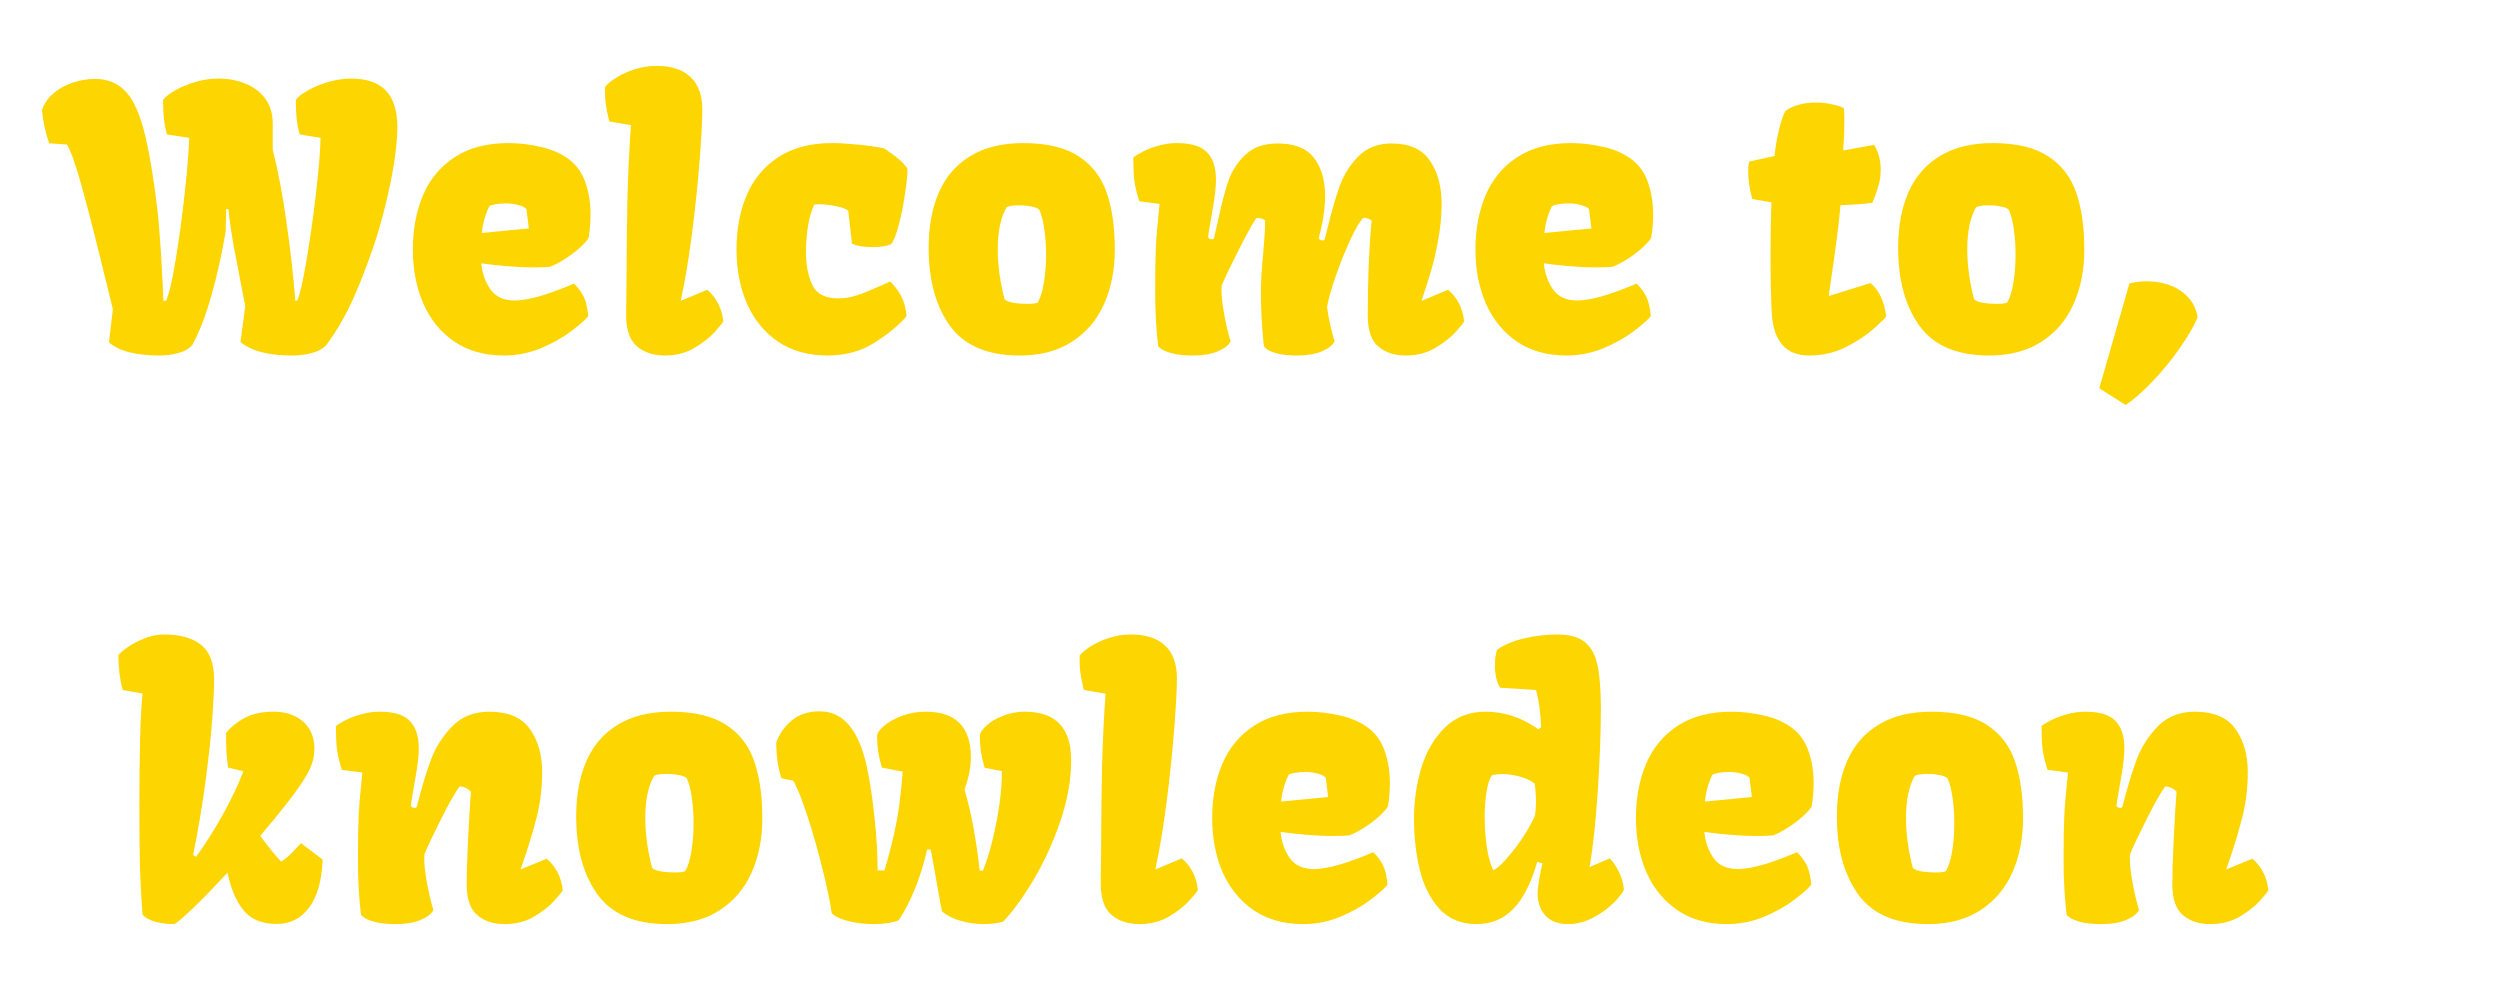 <svg width="277" height="110" viewBox="0 0 277 110" fill="none" xmlns="http://www.w3.org/2000/svg">
<path d="M15.441 89.383C15.441 83.289 15.559 79.109 15.793 76.844L13.586 76.453C13.273 75.255 13.117 73.966 13.117 72.586C13.312 72.338 13.677 72.033 14.211 71.668C14.745 71.303 15.363 70.984 16.066 70.711C16.783 70.438 17.492 70.301 18.195 70.301C19.94 70.301 21.294 70.678 22.258 71.434C23.234 72.189 23.723 73.478 23.723 75.301C23.723 76.212 23.658 77.612 23.527 79.5C23.397 81.375 23.156 83.654 22.805 86.336C22.453 89.018 21.984 91.818 21.398 94.734L21.73 94.93C22.759 93.51 23.749 91.948 24.699 90.242C25.65 88.523 26.405 86.928 26.965 85.457L25.285 85.047C25.129 84.162 25.051 83.113 25.051 81.902V81.199C25.546 80.574 26.223 80.027 27.082 79.559C27.954 79.09 29.035 78.856 30.324 78.856C31.249 78.856 32.05 79.031 32.727 79.383C33.404 79.721 33.925 80.197 34.289 80.809C34.654 81.421 34.836 82.124 34.836 82.918C34.836 83.517 34.745 84.083 34.562 84.617C34.38 85.138 34.107 85.691 33.742 86.277C32.805 87.762 31.171 89.871 28.84 92.606C29.621 93.699 30.383 94.65 31.125 95.457C31.412 95.314 31.678 95.125 31.926 94.891C32.186 94.656 32.518 94.318 32.922 93.875L33.352 93.426L35.754 95.242C35.663 97.56 35.161 99.331 34.25 100.555C33.352 101.766 32.16 102.371 30.676 102.371C29.048 102.371 27.824 101.876 27.004 100.887C26.184 99.897 25.585 98.497 25.207 96.688C23.775 98.237 22.512 99.539 21.418 100.594C20.337 101.635 19.628 102.234 19.289 102.391C18.573 102.391 17.889 102.306 17.238 102.137C16.587 101.967 16.105 101.701 15.793 101.336C15.65 99.487 15.552 97.658 15.5 95.848C15.461 94.025 15.441 91.87 15.441 89.383ZM39.66 95.203C39.66 93.081 39.686 91.479 39.738 90.398C39.79 89.305 39.927 87.703 40.148 85.594L37.883 85.301C37.609 84.454 37.427 83.699 37.336 83.035C37.258 82.371 37.219 81.512 37.219 80.457C37.427 80.275 37.772 80.06 38.254 79.812C38.749 79.552 39.335 79.331 40.012 79.148C40.689 78.953 41.372 78.856 42.062 78.856C43.638 78.856 44.751 79.194 45.402 79.871C46.066 80.548 46.398 81.564 46.398 82.918C46.398 83.673 46.288 84.695 46.066 85.984C45.702 88.055 45.52 89.142 45.52 89.246C45.52 89.311 45.565 89.376 45.656 89.441C45.747 89.493 45.845 89.519 45.949 89.519C46.066 89.519 46.145 89.474 46.184 89.383C46.704 87.312 47.225 85.581 47.746 84.188C48.267 82.794 49.055 81.557 50.109 80.477C51.164 79.396 52.531 78.856 54.211 78.856C56.294 78.856 57.792 79.493 58.703 80.769C59.615 82.033 60.07 83.628 60.07 85.555C60.07 87.273 59.868 88.934 59.465 90.535C59.061 92.124 58.56 93.784 57.961 95.516C57.987 95.451 57.896 95.704 57.688 96.277L57.727 96.316L60.578 95.144C61.594 96.017 62.186 97.176 62.355 98.621C62.355 98.712 62.062 99.083 61.477 99.734C60.904 100.385 60.142 100.991 59.191 101.551C58.241 102.111 57.147 102.391 55.91 102.391C54.673 102.391 53.664 102.059 52.883 101.395C52.102 100.73 51.711 99.598 51.711 97.996C51.711 96.72 51.763 95.014 51.867 92.879C51.971 90.743 52.075 89.025 52.18 87.723C51.841 87.358 51.425 87.163 50.93 87.137C50.474 87.723 49.803 88.894 48.918 90.652C48.033 92.41 47.408 93.725 47.043 94.598C47.017 94.78 47.004 94.956 47.004 95.125C47.004 95.776 47.102 96.655 47.297 97.762C47.492 98.856 47.733 99.878 48.02 100.828C47.785 101.271 47.303 101.642 46.574 101.941C45.845 102.241 44.947 102.391 43.879 102.391C42.915 102.391 42.141 102.312 41.555 102.156C40.982 102 40.578 101.837 40.344 101.668C40.109 101.486 39.992 101.375 39.992 101.336C39.979 101.219 39.947 100.913 39.895 100.418C39.842 99.91 39.79 99.207 39.738 98.309C39.686 97.397 39.66 96.362 39.66 95.203ZM63.84 90.457C63.84 88.1 64.217 86.056 64.973 84.324C65.728 82.592 66.887 81.251 68.449 80.301C70.012 79.337 71.971 78.856 74.328 78.856C76.932 78.856 78.977 79.344 80.461 80.32C81.945 81.284 82.981 82.625 83.566 84.344C84.165 86.062 84.465 88.165 84.465 90.652C84.465 92.905 84.068 94.917 83.273 96.688C82.492 98.445 81.307 99.838 79.719 100.867C78.143 101.883 76.21 102.391 73.918 102.391C70.376 102.391 67.811 101.303 66.223 99.129C64.634 96.941 63.84 94.051 63.84 90.457ZM74.719 96.668C75.383 96.668 75.787 96.616 75.93 96.512C76.229 95.991 76.457 95.255 76.613 94.305C76.769 93.354 76.848 92.326 76.848 91.219C76.848 90.203 76.783 89.253 76.652 88.367C76.522 87.469 76.34 86.766 76.106 86.258C75.962 86.088 75.676 85.965 75.246 85.887C74.816 85.796 74.348 85.75 73.84 85.75C73.176 85.75 72.72 85.822 72.473 85.965C71.822 87.085 71.496 88.641 71.496 90.633C71.496 91.57 71.568 92.527 71.711 93.504C71.854 94.481 72.037 95.366 72.258 96.16C72.414 96.329 72.733 96.46 73.215 96.551C73.697 96.629 74.198 96.668 74.719 96.668ZM86.594 86.238C86.203 85.118 86.008 83.797 86.008 82.273C86.359 81.297 86.939 80.477 87.746 79.812C88.553 79.148 89.569 78.816 90.793 78.816C91.574 78.816 92.251 78.979 92.824 79.305C93.397 79.617 93.918 80.099 94.387 80.75C95.103 81.766 95.656 83.172 96.047 84.969C96.385 86.544 96.665 88.387 96.887 90.496C97.121 92.592 97.238 94.572 97.238 96.434L98 96.453C98.534 94.656 98.963 92.944 99.289 91.316C99.615 89.689 99.856 87.749 100.012 85.496L97.707 85.047C97.512 84.344 97.375 83.738 97.297 83.231C97.219 82.71 97.18 82.156 97.18 81.57C97.18 81.232 97.44 80.848 97.961 80.418C98.482 79.975 99.152 79.604 99.973 79.305C100.806 79.005 101.665 78.856 102.551 78.856C105.897 78.856 107.57 80.542 107.57 83.914C107.57 84.995 107.336 86.18 106.867 87.469C107.622 90.073 108.182 93.068 108.547 96.453L108.898 96.473C109.432 95.223 109.914 93.53 110.344 91.394C110.786 89.246 111.008 87.26 111.008 85.438L109.094 85.066C108.898 84.363 108.762 83.758 108.684 83.25C108.605 82.729 108.566 82.176 108.566 81.59C108.566 81.251 108.794 80.867 109.25 80.438C109.719 79.995 110.337 79.624 111.105 79.324C111.874 79.012 112.688 78.856 113.547 78.856C116.971 78.856 118.684 80.646 118.684 84.227C118.684 86.427 118.273 88.712 117.453 91.082C116.633 93.452 115.637 95.613 114.465 97.566C113.293 99.519 112.186 101.036 111.145 102.117C110.493 102.299 109.79 102.391 109.035 102.391C108.137 102.391 107.264 102.267 106.418 102.02C105.585 101.785 104.908 101.44 104.387 100.984C104.296 100.672 104.133 99.812 103.898 98.406C103.56 96.427 103.299 95.001 103.117 94.129H102.727C102.01 97.254 100.956 99.871 99.562 101.98C98.846 102.254 97.928 102.391 96.809 102.391C95.858 102.391 94.953 102.286 94.094 102.078C93.234 101.883 92.59 101.59 92.16 101.199C91.991 100.001 91.652 98.374 91.144 96.316C90.637 94.259 90.077 92.299 89.465 90.438C88.866 88.576 88.338 87.26 87.883 86.492L86.594 86.238ZM120.09 76.453C119.895 75.659 119.764 75.001 119.699 74.481C119.634 73.947 119.608 73.335 119.621 72.644C119.895 72.293 120.318 71.941 120.891 71.59C121.477 71.225 122.154 70.919 122.922 70.672C123.703 70.424 124.51 70.301 125.344 70.301C126.971 70.301 128.221 70.711 129.094 71.531C129.966 72.352 130.402 73.562 130.402 75.164C130.402 76.31 130.305 78.152 130.109 80.691C129.914 83.231 129.634 85.932 129.27 88.797C128.905 91.648 128.488 94.142 128.02 96.277L128.059 96.316L130.949 95.106C131.965 95.978 132.557 97.137 132.727 98.582C132.727 98.673 132.434 99.051 131.848 99.715C131.262 100.366 130.487 100.978 129.523 101.551C128.573 102.111 127.479 102.391 126.242 102.391C124.953 102.391 123.905 102.033 123.098 101.316C122.303 100.6 121.926 99.376 121.965 97.644L122.004 94.129C122.017 90.796 122.049 87.794 122.102 85.125C122.167 82.456 122.297 79.702 122.492 76.863L120.09 76.453ZM134.309 90.652C134.309 88.4 134.686 86.388 135.441 84.617C136.197 82.846 137.362 81.447 138.938 80.418C140.526 79.376 142.505 78.856 144.875 78.856C146.112 78.856 147.349 79.005 148.586 79.305C149.823 79.591 150.871 80.073 151.73 80.75C152.525 81.388 153.098 82.234 153.449 83.289C153.814 84.331 153.996 85.49 153.996 86.766C153.996 87.612 153.924 88.478 153.781 89.363C153.625 89.624 153.319 89.969 152.863 90.398C152.408 90.815 151.874 91.225 151.262 91.629C150.65 92.033 150.057 92.345 149.484 92.566C148.938 92.606 148.371 92.625 147.785 92.625C146.757 92.625 145.715 92.579 144.66 92.488C143.605 92.397 142.681 92.293 141.887 92.176C141.991 93.283 142.329 94.246 142.902 95.066C143.475 95.887 144.387 96.297 145.637 96.297C145.754 96.297 145.943 96.284 146.203 96.258C146.997 96.18 147.922 95.971 148.977 95.633C150.044 95.281 151.105 94.878 152.16 94.422C152.655 94.917 153.02 95.412 153.254 95.906C153.488 96.401 153.651 97.111 153.742 98.035C153.339 98.504 152.681 99.077 151.77 99.754C150.871 100.431 149.771 101.043 148.469 101.59C147.167 102.124 145.806 102.391 144.387 102.391C142.251 102.391 140.422 101.876 138.898 100.848C137.388 99.806 136.242 98.4 135.461 96.629C134.693 94.845 134.309 92.853 134.309 90.652ZM146.887 86.16C146.704 85.965 146.398 85.815 145.969 85.711C145.539 85.594 145.09 85.535 144.621 85.535C144.243 85.535 143.859 85.568 143.469 85.633C143.091 85.698 142.863 85.769 142.785 85.848C142.342 86.72 142.062 87.71 141.945 88.816L147.16 88.309L146.887 86.16ZM156.672 90.731C156.672 88.751 156.945 86.857 157.492 85.047C158.052 83.237 158.924 81.753 160.109 80.594C161.307 79.435 162.811 78.856 164.621 78.856C166.652 78.856 168.592 79.5 170.441 80.789L170.754 80.594C170.715 79.07 170.526 77.69 170.188 76.453L166.223 76.199C166.04 75.965 165.897 75.62 165.793 75.164C165.689 74.695 165.637 74.213 165.637 73.719C165.637 73.055 165.715 72.482 165.871 72C166.652 71.44 167.655 71.017 168.879 70.731C170.103 70.444 171.327 70.301 172.551 70.301C173.905 70.301 174.927 70.587 175.617 71.16C176.307 71.72 176.77 72.573 177.004 73.719C177.251 74.852 177.375 76.427 177.375 78.445C177.375 81.102 177.264 84.116 177.043 87.488C176.822 90.861 176.535 93.615 176.184 95.75L176.105 96.082L178.371 95.106C178.749 95.509 179.081 96.004 179.367 96.59C179.667 97.163 179.855 97.827 179.934 98.582C179.751 98.973 179.354 99.474 178.742 100.086C178.13 100.685 177.382 101.219 176.496 101.688C175.611 102.156 174.686 102.391 173.723 102.391C172.642 102.391 171.809 102.072 171.223 101.434C170.65 100.783 170.363 99.956 170.363 98.953C170.363 98.693 170.428 98.159 170.559 97.352C170.702 96.544 170.819 95.984 170.91 95.672L170.324 95.496C169.66 97.827 168.781 99.559 167.688 100.691C166.594 101.824 165.24 102.391 163.625 102.391C161.893 102.391 160.507 101.818 159.465 100.672C158.436 99.513 157.714 98.061 157.297 96.316C156.88 94.572 156.672 92.71 156.672 90.731ZM170.07 90.379C170.148 89.91 170.188 89.363 170.188 88.738C170.188 88.335 170.168 87.951 170.129 87.586C170.103 87.221 170.07 86.961 170.031 86.805C169.51 86.427 168.918 86.16 168.254 86.004C167.603 85.848 167.004 85.769 166.457 85.769C166.118 85.769 165.754 85.802 165.363 85.867C165.103 86.128 164.895 86.694 164.738 87.566C164.582 88.426 164.504 89.396 164.504 90.477C164.504 91.635 164.582 92.762 164.738 93.856C164.908 94.936 165.142 95.783 165.441 96.394C165.65 96.394 166.053 96.076 166.652 95.438C167.264 94.787 167.896 93.992 168.547 93.055C169.198 92.104 169.706 91.212 170.07 90.379ZM181.262 90.652C181.262 88.4 181.639 86.388 182.395 84.617C183.15 82.846 184.315 81.447 185.891 80.418C187.479 79.376 189.458 78.856 191.828 78.856C193.065 78.856 194.302 79.005 195.539 79.305C196.776 79.591 197.824 80.073 198.684 80.75C199.478 81.388 200.051 82.234 200.402 83.289C200.767 84.331 200.949 85.49 200.949 86.766C200.949 87.612 200.878 88.478 200.734 89.363C200.578 89.624 200.272 89.969 199.816 90.398C199.361 90.815 198.827 91.225 198.215 91.629C197.603 92.033 197.01 92.345 196.438 92.566C195.891 92.606 195.324 92.625 194.738 92.625C193.71 92.625 192.668 92.579 191.613 92.488C190.559 92.397 189.634 92.293 188.84 92.176C188.944 93.283 189.283 94.246 189.855 95.066C190.428 95.887 191.34 96.297 192.59 96.297C192.707 96.297 192.896 96.284 193.156 96.258C193.951 96.18 194.875 95.971 195.93 95.633C196.997 95.281 198.059 94.878 199.113 94.422C199.608 94.917 199.973 95.412 200.207 95.906C200.441 96.401 200.604 97.111 200.695 98.035C200.292 98.504 199.634 99.077 198.723 99.754C197.824 100.431 196.724 101.043 195.422 101.59C194.12 102.124 192.759 102.391 191.34 102.391C189.204 102.391 187.375 101.876 185.852 100.848C184.341 99.806 183.195 98.4 182.414 96.629C181.646 94.845 181.262 92.853 181.262 90.652ZM193.84 86.16C193.658 85.965 193.352 85.815 192.922 85.711C192.492 85.594 192.043 85.535 191.574 85.535C191.197 85.535 190.812 85.568 190.422 85.633C190.044 85.698 189.816 85.769 189.738 85.848C189.296 86.72 189.016 87.71 188.898 88.816L194.113 88.309L193.84 86.16ZM203.527 90.457C203.527 88.1 203.905 86.056 204.66 84.324C205.415 82.592 206.574 81.251 208.137 80.301C209.699 79.337 211.659 78.856 214.016 78.856C216.62 78.856 218.664 79.344 220.148 80.32C221.633 81.284 222.668 82.625 223.254 84.344C223.853 86.062 224.152 88.165 224.152 90.652C224.152 92.905 223.755 94.917 222.961 96.688C222.18 98.445 220.995 99.838 219.406 100.867C217.831 101.883 215.897 102.391 213.605 102.391C210.064 102.391 207.499 101.303 205.91 99.129C204.322 96.941 203.527 94.051 203.527 90.457ZM214.406 96.668C215.07 96.668 215.474 96.616 215.617 96.512C215.917 95.991 216.145 95.255 216.301 94.305C216.457 93.354 216.535 92.326 216.535 91.219C216.535 90.203 216.47 89.253 216.34 88.367C216.21 87.469 216.027 86.766 215.793 86.258C215.65 86.088 215.363 85.965 214.934 85.887C214.504 85.796 214.035 85.75 213.527 85.75C212.863 85.75 212.408 85.822 212.16 85.965C211.509 87.085 211.184 88.641 211.184 90.633C211.184 91.57 211.255 92.527 211.398 93.504C211.542 94.481 211.724 95.366 211.945 96.16C212.102 96.329 212.421 96.46 212.902 96.551C213.384 96.629 213.885 96.668 214.406 96.668ZM228.645 95.203C228.645 93.081 228.671 91.479 228.723 90.398C228.775 89.305 228.911 87.703 229.133 85.594L226.867 85.301C226.594 84.454 226.411 83.699 226.32 83.035C226.242 82.371 226.203 81.512 226.203 80.457C226.411 80.275 226.757 80.06 227.238 79.812C227.733 79.552 228.319 79.331 228.996 79.148C229.673 78.953 230.357 78.856 231.047 78.856C232.622 78.856 233.736 79.194 234.387 79.871C235.051 80.548 235.383 81.564 235.383 82.918C235.383 83.673 235.272 84.695 235.051 85.984C234.686 88.055 234.504 89.142 234.504 89.246C234.504 89.311 234.549 89.376 234.641 89.441C234.732 89.493 234.829 89.519 234.934 89.519C235.051 89.519 235.129 89.474 235.168 89.383C235.689 87.312 236.21 85.581 236.73 84.188C237.251 82.794 238.039 81.557 239.094 80.477C240.148 79.396 241.516 78.856 243.195 78.856C245.279 78.856 246.776 79.493 247.688 80.769C248.599 82.033 249.055 83.628 249.055 85.555C249.055 87.273 248.853 88.934 248.449 90.535C248.046 92.124 247.544 93.784 246.945 95.516C246.971 95.451 246.88 95.704 246.672 96.277L246.711 96.316L249.562 95.144C250.578 96.017 251.171 97.176 251.34 98.621C251.34 98.712 251.047 99.083 250.461 99.734C249.888 100.385 249.126 100.991 248.176 101.551C247.225 102.111 246.132 102.391 244.895 102.391C243.658 102.391 242.648 102.059 241.867 101.395C241.086 100.73 240.695 99.598 240.695 97.996C240.695 96.72 240.747 95.014 240.852 92.879C240.956 90.743 241.06 89.025 241.164 87.723C240.826 87.358 240.409 87.163 239.914 87.137C239.458 87.723 238.788 88.894 237.902 90.652C237.017 92.41 236.392 93.725 236.027 94.598C236.001 94.78 235.988 94.956 235.988 95.125C235.988 95.776 236.086 96.655 236.281 97.762C236.477 98.856 236.717 99.878 237.004 100.828C236.77 101.271 236.288 101.642 235.559 101.941C234.829 102.241 233.931 102.391 232.863 102.391C231.9 102.391 231.125 102.312 230.539 102.156C229.966 102 229.562 101.837 229.328 101.668C229.094 101.486 228.977 101.375 228.977 101.336C228.964 101.219 228.931 100.913 228.879 100.418C228.827 99.91 228.775 99.207 228.723 98.309C228.671 97.397 228.645 96.362 228.645 95.203Z" fill="#FDD501"/>
<path d="M11.605 30.602C10.668 26.734 9.841 23.499 9.125 20.895C8.409 18.277 7.836 16.65 7.406 16.012L5.453 15.875C5.076 14.885 4.809 13.668 4.652 12.223C4.874 11.507 5.29 10.888 5.902 10.367C6.514 9.833 7.23 9.43 8.051 9.156C8.871 8.883 9.698 8.746 10.531 8.746C12.432 8.746 13.852 9.618 14.789 11.363C15.219 12.158 15.583 13.115 15.883 14.234C16.182 15.341 16.462 16.656 16.723 18.18C17.152 20.745 17.452 23.049 17.621 25.094C17.79 27.125 17.927 29.287 18.031 31.578L18.109 33.336H18.402C18.728 32.62 19.086 31.077 19.477 28.707C19.867 26.337 20.206 23.831 20.492 21.188C20.779 18.531 20.935 16.559 20.961 15.27L18.5 14.898C18.318 14.208 18.201 13.59 18.148 13.043C18.096 12.496 18.07 11.832 18.07 11.051C18.344 10.712 18.799 10.361 19.438 9.996C20.076 9.632 20.818 9.326 21.664 9.078C22.51 8.831 23.35 8.707 24.184 8.707C25.303 8.707 26.312 8.896 27.211 9.273C28.122 9.638 28.845 10.185 29.379 10.914C29.926 11.643 30.206 12.535 30.219 13.59V16.598C30.805 18.876 31.312 21.552 31.742 24.625C32.185 27.685 32.51 30.582 32.719 33.316H32.934C33.246 32.587 33.598 31.038 33.988 28.668C34.392 26.285 34.743 23.779 35.043 21.148C35.342 18.505 35.499 16.546 35.512 15.27L33.207 14.898C33.025 14.208 32.908 13.59 32.855 13.043C32.803 12.496 32.777 11.832 32.777 11.051C33.038 10.712 33.493 10.361 34.145 9.996C34.796 9.632 35.544 9.326 36.391 9.078C37.25 8.831 38.096 8.707 38.93 8.707C40.635 8.707 41.911 9.15 42.758 10.035C43.604 10.921 44.027 12.268 44.027 14.078C44.027 15.797 43.741 18.01 43.168 20.719C42.595 23.427 41.879 25.973 41.02 28.355C40.277 30.439 39.548 32.242 38.832 33.766C38.116 35.276 37.23 36.76 36.176 38.219C35.746 38.661 35.18 38.967 34.477 39.137C33.786 39.306 33.07 39.391 32.328 39.391C29.763 39.391 27.869 38.896 26.645 37.906L27.172 33.902L25.902 27.32C25.603 25.588 25.408 24.208 25.316 23.18L25.062 23.16L25.004 25.641C24.574 28.193 24.047 30.562 23.422 32.75C22.81 34.925 22.107 36.747 21.312 38.219C20.935 38.648 20.414 38.948 19.75 39.117C19.086 39.3 18.409 39.391 17.719 39.391C15.05 39.391 13.168 38.902 12.074 37.926L12.504 34.254L11.605 30.602ZM45.746 27.652C45.746 25.4 46.124 23.388 46.879 21.617C47.634 19.846 48.8 18.447 50.375 17.418C51.964 16.376 53.943 15.855 56.312 15.855C57.55 15.855 58.786 16.005 60.023 16.305C61.26 16.591 62.309 17.073 63.168 17.75C63.962 18.388 64.535 19.234 64.887 20.289C65.251 21.331 65.434 22.49 65.434 23.766C65.434 24.612 65.362 25.478 65.219 26.363C65.062 26.624 64.757 26.969 64.301 27.398C63.845 27.815 63.311 28.225 62.699 28.629C62.087 29.033 61.495 29.345 60.922 29.566C60.375 29.605 59.809 29.625 59.223 29.625C58.194 29.625 57.152 29.579 56.098 29.488C55.043 29.397 54.118 29.293 53.324 29.176C53.428 30.283 53.767 31.246 54.34 32.066C54.913 32.887 55.824 33.297 57.074 33.297C57.191 33.297 57.38 33.284 57.641 33.258C58.435 33.18 59.359 32.971 60.414 32.633C61.482 32.281 62.543 31.878 63.598 31.422C64.092 31.917 64.457 32.411 64.691 32.906C64.926 33.401 65.088 34.111 65.18 35.035C64.776 35.504 64.118 36.077 63.207 36.754C62.309 37.431 61.208 38.043 59.906 38.59C58.604 39.124 57.243 39.391 55.824 39.391C53.689 39.391 51.859 38.876 50.336 37.848C48.825 36.806 47.68 35.4 46.898 33.629C46.13 31.845 45.746 29.853 45.746 27.652ZM58.324 23.16C58.142 22.965 57.836 22.815 57.406 22.711C56.977 22.594 56.527 22.535 56.059 22.535C55.681 22.535 55.297 22.568 54.906 22.633C54.529 22.698 54.301 22.77 54.223 22.848C53.78 23.72 53.5 24.71 53.383 25.816L58.598 25.309L58.324 23.16ZM67.504 13.453C67.309 12.659 67.178 12.001 67.113 11.48C67.048 10.947 67.022 10.335 67.035 9.645C67.309 9.293 67.732 8.941 68.305 8.59C68.891 8.225 69.568 7.919 70.336 7.672C71.117 7.424 71.924 7.301 72.758 7.301C74.385 7.301 75.635 7.711 76.508 8.531C77.38 9.352 77.816 10.562 77.816 12.164C77.816 13.31 77.719 15.152 77.523 17.691C77.328 20.23 77.048 22.932 76.684 25.797C76.319 28.648 75.902 31.142 75.434 33.277L75.473 33.316L78.363 32.105C79.379 32.978 79.971 34.137 80.141 35.582C80.141 35.673 79.848 36.051 79.262 36.715C78.676 37.366 77.901 37.978 76.938 38.551C75.987 39.111 74.893 39.391 73.656 39.391C72.367 39.391 71.319 39.033 70.512 38.316C69.717 37.6 69.34 36.376 69.379 34.645L69.418 31.129C69.431 27.796 69.463 24.794 69.516 22.125C69.581 19.456 69.711 16.702 69.906 13.863L67.504 13.453ZM81.606 27.652C81.606 25.4 81.983 23.388 82.738 21.617C83.493 19.846 84.659 18.447 86.234 17.418C87.823 16.376 89.802 15.855 92.172 15.855C92.979 15.855 93.904 15.908 94.945 16.012C96 16.103 97.009 16.246 97.973 16.441L98.363 16.715C98.949 17.119 99.379 17.444 99.652 17.691C99.939 17.926 100.238 18.258 100.551 18.688C100.551 19.391 100.453 20.361 100.258 21.598C100.076 22.822 99.841 23.961 99.555 25.016C99.268 26.07 98.995 26.747 98.734 27.047C98.305 27.268 97.608 27.379 96.644 27.379C96.176 27.379 95.733 27.346 95.316 27.281C94.913 27.203 94.607 27.105 94.398 26.988L93.988 23.375C93.793 23.154 93.344 22.978 92.641 22.848C91.951 22.704 91.312 22.633 90.727 22.633C90.544 22.633 90.375 22.646 90.219 22.672C89.919 23.284 89.691 24.065 89.535 25.016C89.379 25.966 89.301 26.936 89.301 27.926C89.301 29.358 89.535 30.576 90.004 31.578C90.473 32.568 91.43 33.062 92.875 33.062C93.591 33.062 94.294 32.945 94.984 32.711C95.688 32.477 96.573 32.118 97.641 31.637C98.083 31.428 98.415 31.279 98.637 31.188C99.158 31.708 99.568 32.255 99.867 32.828C100.167 33.401 100.362 34.137 100.453 35.035C99.62 36.012 98.448 36.982 96.938 37.945C95.44 38.909 93.689 39.391 91.684 39.391C89.548 39.391 87.719 38.876 86.195 37.848C84.685 36.806 83.539 35.4 82.758 33.629C81.99 31.845 81.606 29.853 81.606 27.652ZM102.895 27.457C102.895 25.1 103.272 23.056 104.027 21.324C104.783 19.592 105.941 18.251 107.504 17.301C109.066 16.337 111.026 15.855 113.383 15.855C115.987 15.855 118.031 16.344 119.516 17.32C121 18.284 122.035 19.625 122.621 21.344C123.22 23.062 123.52 25.165 123.52 27.652C123.52 29.905 123.122 31.917 122.328 33.688C121.547 35.445 120.362 36.839 118.773 37.867C117.198 38.883 115.264 39.391 112.973 39.391C109.431 39.391 106.866 38.303 105.277 36.129C103.689 33.941 102.895 31.051 102.895 27.457ZM113.773 33.668C114.438 33.668 114.841 33.616 114.984 33.512C115.284 32.991 115.512 32.255 115.668 31.305C115.824 30.354 115.902 29.326 115.902 28.219C115.902 27.203 115.837 26.253 115.707 25.367C115.577 24.469 115.395 23.766 115.16 23.258C115.017 23.088 114.73 22.965 114.301 22.887C113.871 22.796 113.402 22.75 112.895 22.75C112.23 22.75 111.775 22.822 111.527 22.965C110.876 24.085 110.551 25.641 110.551 27.633C110.551 28.57 110.622 29.527 110.766 30.504C110.909 31.48 111.091 32.366 111.312 33.16C111.469 33.329 111.788 33.46 112.27 33.551C112.751 33.629 113.253 33.668 113.773 33.668ZM127.992 32.203C127.992 30.081 128.018 28.479 128.07 27.398C128.122 26.305 128.259 24.703 128.48 22.594L126.234 22.301C125.961 21.454 125.779 20.699 125.688 20.035C125.609 19.371 125.57 18.512 125.57 17.457C125.779 17.275 126.124 17.06 126.605 16.812C127.1 16.552 127.68 16.331 128.344 16.148C129.021 15.953 129.704 15.855 130.395 15.855C131.97 15.855 133.083 16.194 133.734 16.871C134.398 17.548 134.73 18.564 134.73 19.918C134.73 20.673 134.62 21.695 134.398 22.984C134.034 25.055 133.852 26.142 133.852 26.246C133.852 26.311 133.897 26.376 133.988 26.441C134.079 26.494 134.177 26.52 134.281 26.52C134.398 26.52 134.477 26.474 134.516 26.383C134.503 26.435 134.652 25.777 134.965 24.41C135.342 22.613 135.727 21.148 136.117 20.016C136.521 18.883 137.159 17.913 138.031 17.105C138.904 16.298 140.089 15.895 141.586 15.895C143.435 15.895 144.77 16.428 145.59 17.496C146.41 18.551 146.82 19.957 146.82 21.715C146.82 23.108 146.586 24.658 146.117 26.363C146.117 26.428 146.163 26.494 146.254 26.559C146.345 26.611 146.443 26.637 146.547 26.637C146.664 26.637 146.742 26.591 146.781 26.5L147.055 25.406C147.523 23.479 147.986 21.878 148.441 20.602C148.91 19.326 149.607 18.225 150.531 17.301C151.469 16.363 152.686 15.895 154.184 15.895C156.15 15.895 157.562 16.526 158.422 17.789C159.294 19.052 159.73 20.641 159.73 22.555C159.73 23.909 159.6 25.27 159.34 26.637C159.092 28.004 158.826 29.15 158.539 30.074C158.266 30.999 157.927 32.066 157.523 33.277L157.562 33.316L160.453 32.105C161.469 32.978 162.061 34.137 162.23 35.582C162.23 35.673 161.938 36.051 161.352 36.715C160.766 37.366 159.991 37.978 159.027 38.551C158.077 39.111 156.983 39.391 155.746 39.391C154.509 39.391 153.5 39.059 152.719 38.395C151.938 37.73 151.547 36.598 151.547 34.996C151.547 33.212 151.579 31.383 151.645 29.508C151.723 27.62 151.833 25.927 151.977 24.43C151.755 24.247 151.449 24.15 151.059 24.137C150.668 24.514 150.18 25.341 149.594 26.617C149.008 27.88 148.467 29.234 147.973 30.68C147.478 32.112 147.165 33.232 147.035 34.039C147.217 35.315 147.497 36.578 147.875 37.828C147.641 38.271 147.159 38.642 146.43 38.941C145.701 39.241 144.802 39.391 143.734 39.391C142.771 39.391 142.016 39.312 141.469 39.156C140.922 39 140.544 38.837 140.336 38.668C140.141 38.499 140.043 38.388 140.043 38.336C140.03 38.219 139.997 37.913 139.945 37.418C139.893 36.91 139.841 36.207 139.789 35.309C139.737 34.397 139.711 33.362 139.711 32.203C139.711 31.096 139.796 29.71 139.965 28.043C139.978 27.835 140.017 27.34 140.082 26.559C140.147 25.777 140.18 25.068 140.18 24.43C139.958 24.247 139.652 24.15 139.262 24.137C139.04 24.306 138.422 25.387 137.406 27.379C136.391 29.371 135.714 30.777 135.375 31.598C135.349 31.78 135.336 31.956 135.336 32.125C135.336 32.776 135.434 33.655 135.629 34.762C135.824 35.855 136.065 36.878 136.352 37.828C136.117 38.271 135.635 38.642 134.906 38.941C134.177 39.241 133.279 39.391 132.211 39.391C131.247 39.391 130.473 39.312 129.887 39.156C129.314 39 128.91 38.837 128.676 38.668C128.441 38.486 128.324 38.375 128.324 38.336C128.311 38.219 128.279 37.913 128.227 37.418C128.174 36.91 128.122 36.207 128.07 35.309C128.018 34.397 127.992 33.362 127.992 32.203ZM163.48 27.652C163.48 25.4 163.858 23.388 164.613 21.617C165.368 19.846 166.534 18.447 168.109 17.418C169.698 16.376 171.677 15.855 174.047 15.855C175.284 15.855 176.521 16.005 177.758 16.305C178.995 16.591 180.043 17.073 180.902 17.75C181.697 18.388 182.27 19.234 182.621 20.289C182.986 21.331 183.168 22.49 183.168 23.766C183.168 24.612 183.096 25.478 182.953 26.363C182.797 26.624 182.491 26.969 182.035 27.398C181.579 27.815 181.046 28.225 180.434 28.629C179.822 29.033 179.229 29.345 178.656 29.566C178.109 29.605 177.543 29.625 176.957 29.625C175.928 29.625 174.887 29.579 173.832 29.488C172.777 29.397 171.853 29.293 171.059 29.176C171.163 30.283 171.501 31.246 172.074 32.066C172.647 32.887 173.559 33.297 174.809 33.297C174.926 33.297 175.115 33.284 175.375 33.258C176.169 33.18 177.094 32.971 178.148 32.633C179.216 32.281 180.277 31.878 181.332 31.422C181.827 31.917 182.191 32.411 182.426 32.906C182.66 33.401 182.823 34.111 182.914 35.035C182.51 35.504 181.853 36.077 180.941 36.754C180.043 37.431 178.943 38.043 177.641 38.59C176.339 39.124 174.978 39.391 173.559 39.391C171.423 39.391 169.594 38.876 168.07 37.848C166.56 36.806 165.414 35.4 164.633 33.629C163.865 31.845 163.48 29.853 163.48 27.652ZM176.059 23.16C175.876 22.965 175.57 22.815 175.141 22.711C174.711 22.594 174.262 22.535 173.793 22.535C173.415 22.535 173.031 22.568 172.641 22.633C172.263 22.698 172.035 22.77 171.957 22.848C171.514 23.72 171.234 24.71 171.117 25.816L176.332 25.309L176.059 23.16ZM196.176 28.219C196.176 26.096 196.208 24.163 196.273 22.418L194.145 22.047C193.975 21.396 193.858 20.823 193.793 20.328C193.728 19.833 193.695 19.306 193.695 18.746L193.734 18.355C193.773 18.173 193.793 18.023 193.793 17.906L196.625 17.281C196.69 16.474 196.84 15.562 197.074 14.547C197.309 13.531 197.556 12.783 197.816 12.301C198.233 11.988 198.734 11.754 199.32 11.598C199.906 11.441 200.538 11.363 201.215 11.363C201.788 11.363 202.341 11.422 202.875 11.539C203.422 11.643 203.897 11.787 204.301 11.969C204.34 12.412 204.359 12.919 204.359 13.492C204.359 14.43 204.314 15.491 204.223 16.676L207.66 16.051C208.142 16.884 208.383 17.789 208.383 18.766C208.383 19.443 208.298 20.055 208.129 20.602C207.973 21.148 207.751 21.767 207.465 22.457C206.605 22.6 205.427 22.691 203.93 22.73C203.747 24.853 203.344 27.971 202.719 32.086L202.621 32.75L202.66 32.789L207.25 31.363C208.201 32.158 208.78 33.382 208.988 35.035C208.988 35.126 208.565 35.556 207.719 36.324C206.885 37.079 205.837 37.783 204.574 38.434C203.311 39.072 201.938 39.391 200.453 39.391C197.862 39.391 196.482 37.809 196.312 34.645C196.221 33.043 196.176 30.901 196.176 28.219ZM210.316 27.457C210.316 25.1 210.694 23.056 211.449 21.324C212.204 19.592 213.363 18.251 214.926 17.301C216.488 16.337 218.448 15.855 220.805 15.855C223.409 15.855 225.453 16.344 226.938 17.32C228.422 18.284 229.457 19.625 230.043 21.344C230.642 23.062 230.941 25.165 230.941 27.652C230.941 29.905 230.544 31.917 229.75 33.688C228.969 35.445 227.784 36.839 226.195 37.867C224.62 38.883 222.686 39.391 220.395 39.391C216.853 39.391 214.288 38.303 212.699 36.129C211.111 33.941 210.316 31.051 210.316 27.457ZM221.195 33.668C221.859 33.668 222.263 33.616 222.406 33.512C222.706 32.991 222.934 32.255 223.09 31.305C223.246 30.354 223.324 29.326 223.324 28.219C223.324 27.203 223.259 26.253 223.129 25.367C222.999 24.469 222.816 23.766 222.582 23.258C222.439 23.088 222.152 22.965 221.723 22.887C221.293 22.796 220.824 22.75 220.316 22.75C219.652 22.75 219.197 22.822 218.949 22.965C218.298 24.085 217.973 25.641 217.973 27.633C217.973 28.57 218.044 29.527 218.188 30.504C218.331 31.48 218.513 32.366 218.734 33.16C218.891 33.329 219.21 33.46 219.691 33.551C220.173 33.629 220.674 33.668 221.195 33.668ZM235.941 31.402C236.579 31.246 237.23 31.168 237.895 31.168C238.806 31.168 239.659 31.318 240.453 31.617C241.26 31.917 241.931 32.366 242.465 32.965C243.012 33.564 243.357 34.293 243.5 35.152C243.044 36.207 242.361 37.379 241.449 38.668C240.551 39.944 239.568 41.142 238.5 42.262C237.432 43.382 236.443 44.254 235.531 44.879L232.602 43.023L235.941 31.402Z" fill="#FDD501"/>
</svg>
